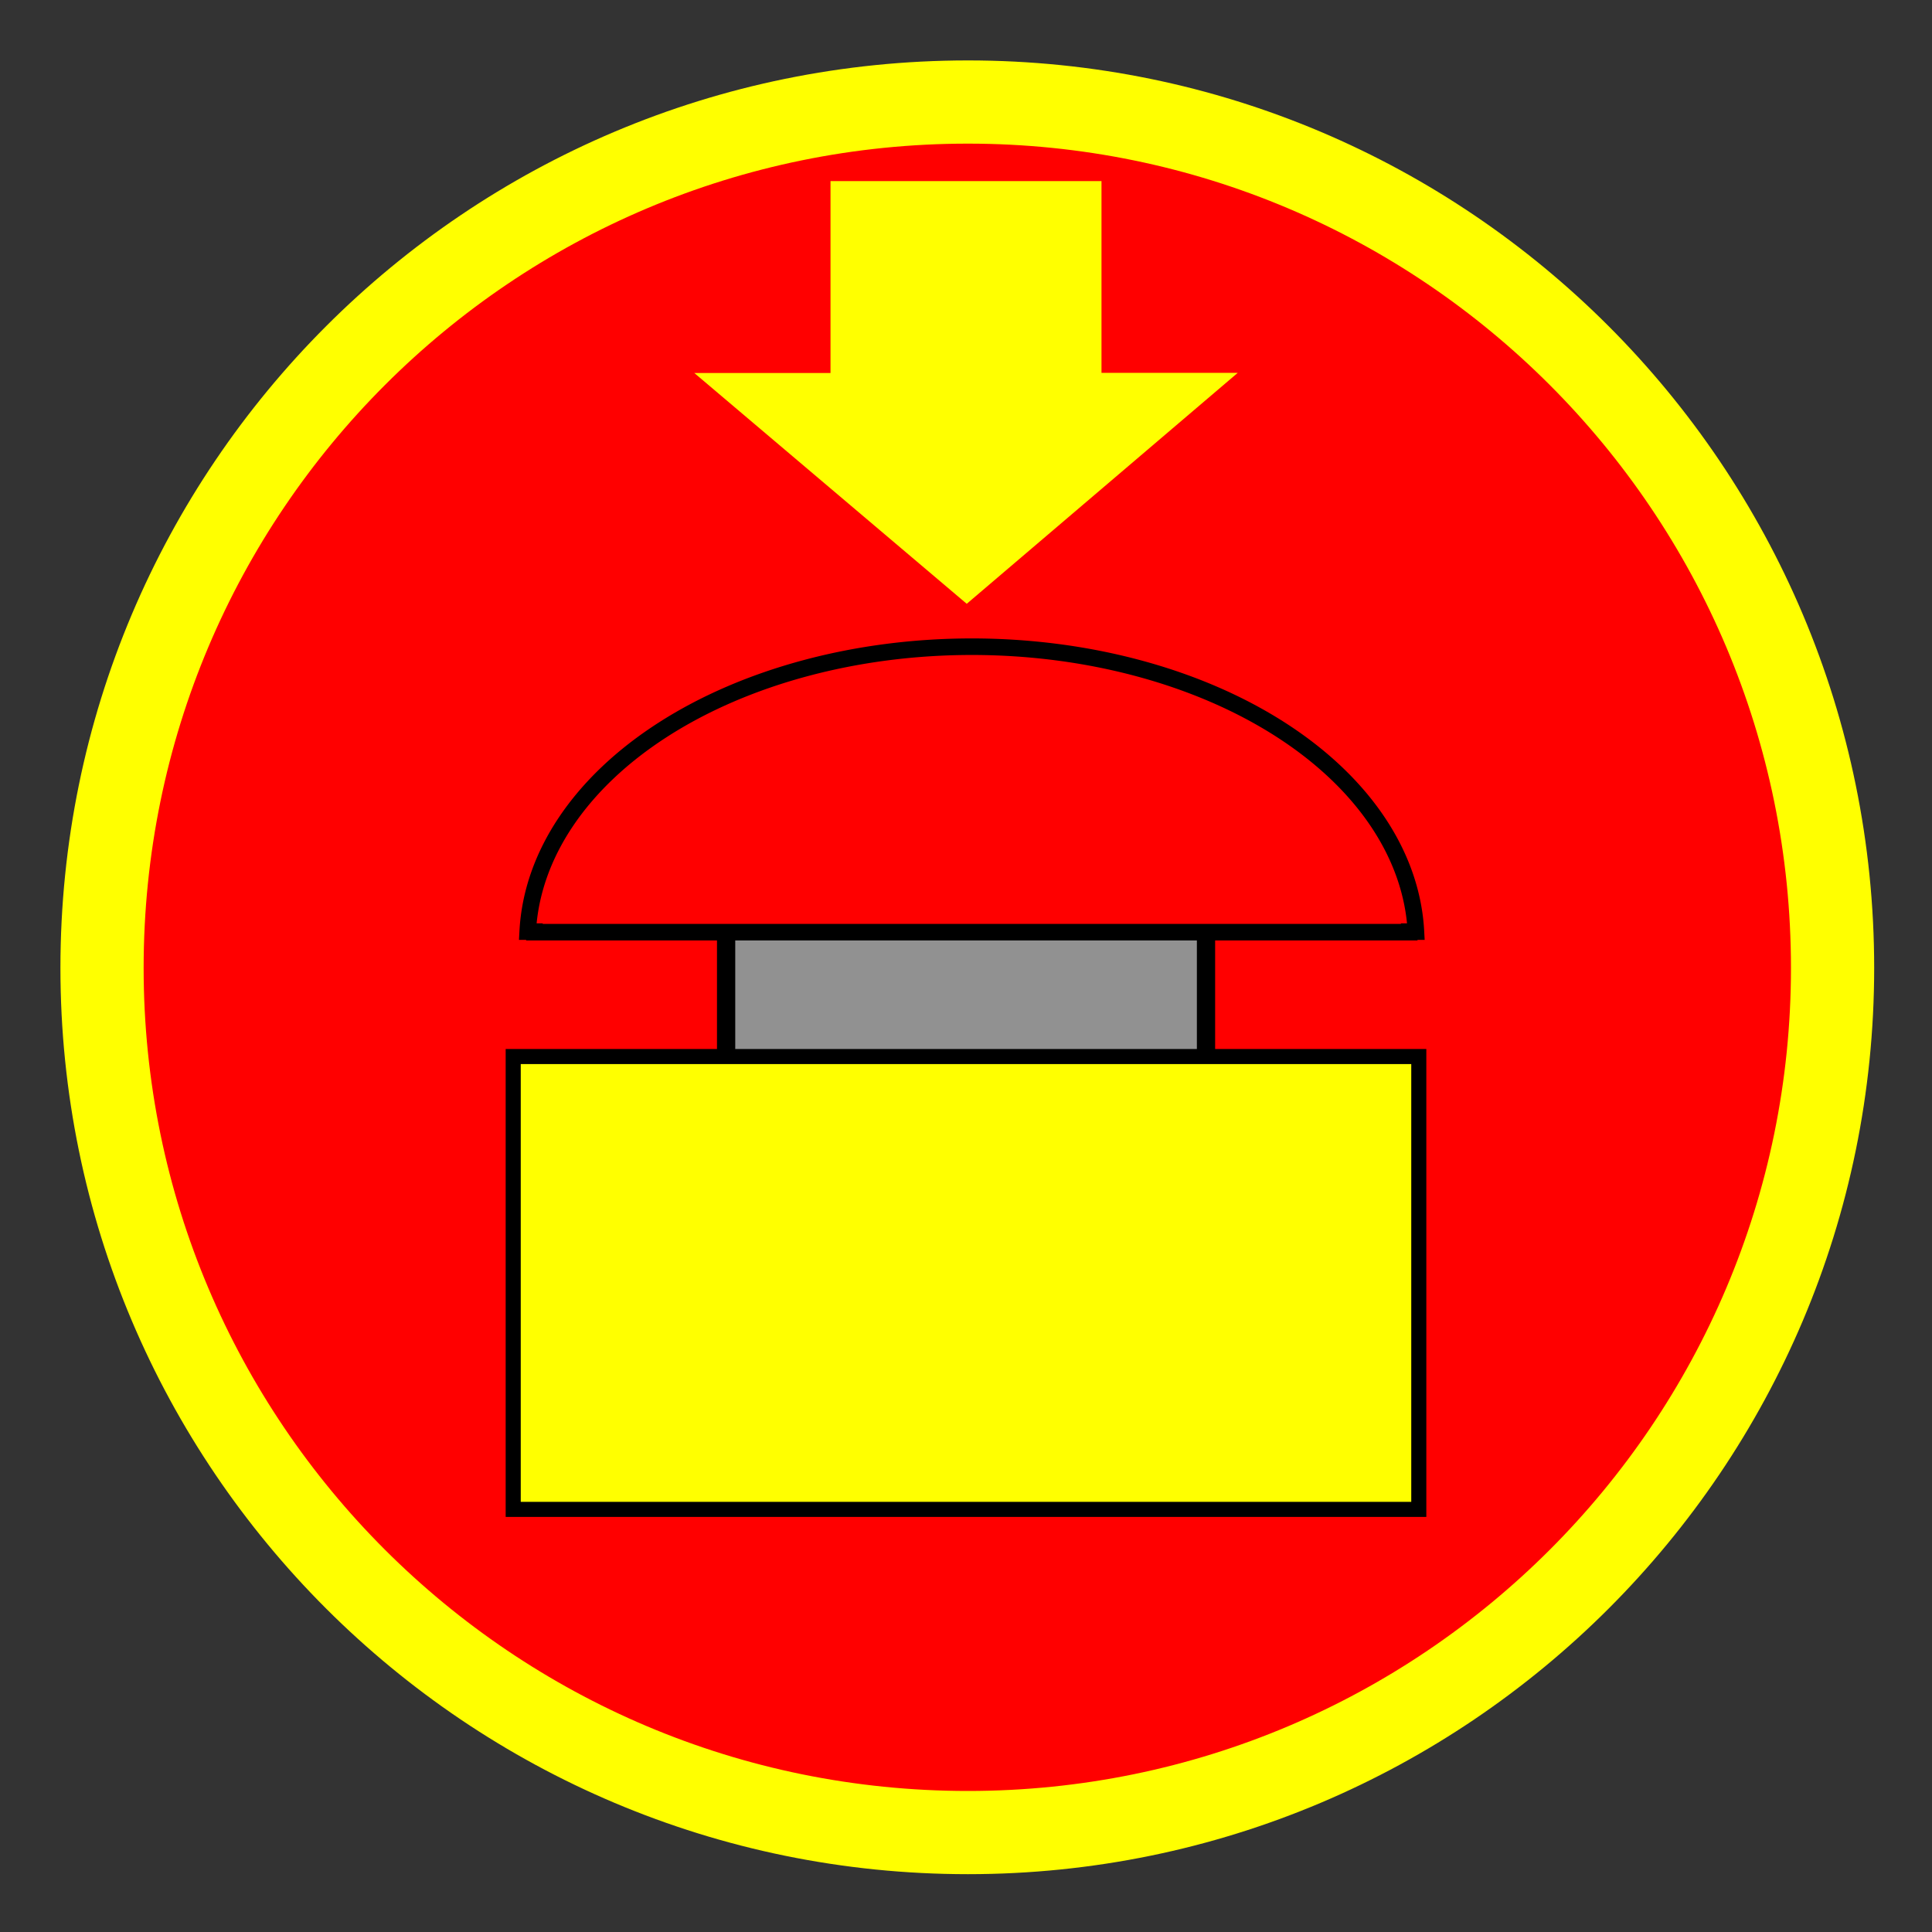 <?xml version="1.0" encoding="UTF-8" standalone="no"?>
<!-- Created with Inkscape (http://www.inkscape.org/) -->

<svg
   width="64"
   height="64"
   viewBox="0 0 16.933 16.933"
   version="1.1"
   id="svg5"
   xml:space="preserve"
   inkscape:version="1.4 (86a8ad7, 2024-10-11)"
   sodipodi:docname="om-8-emrgStopTriggered-64x64.svg"
   inkscape:export-filename="..\png\rfid-36x30-nb-595257.png"
   inkscape:export-xdpi="96"
   inkscape:export-ydpi="96"
   xmlns:inkscape="http://www.inkscape.org/namespaces/inkscape"
   xmlns:sodipodi="http://sodipodi.sourceforge.net/DTD/sodipodi-0.dtd"
   xmlns="http://www.w3.org/2000/svg"
   xmlns:svg="http://www.w3.org/2000/svg"><rect x="0" y="0" width="16.933" height="16.933" fill="#333333" stroke="none"/><sodipodi:namedview
     id="namedview7"
     pagecolor="#f0f0f0"
     bordercolor="#212121"
     borderopacity="1"
     inkscape:showpageshadow="0"
     inkscape:pageopacity="0"
     inkscape:pagecheckerboard="1"
     inkscape:deskcolor="#d1d1d1"
     inkscape:document-units="px"
     showgrid="false"
     inkscape:zoom="11.313709"
     inkscape:cx="22.45064"
     inkscape:cy="32.747883"
     inkscape:window-width="1920"
     inkscape:window-height="1009"
     inkscape:window-x="623"
     inkscape:window-y="1080"
     inkscape:window-maximized="1"
     inkscape:current-layer="svg5" /><defs
     id="defs2"><inkscape:path-effect
       effect="fillet_chamfer"
       id="path-effect1968"
       is_visible="true"
       lpeversion="1"
       nodesatellites_param="F,0,0,1,0,0.5,0,1 @ F,0,0,1,0,0.5,0,1 @ F,0,0,1,0,0.5,0,1 @ F,0,0,1,0,0.5,0,1"
       unit="px"
       method="auto"
       mode="F"
       radius="0.5"
       chamfer_steps="1"
       flexible="false"
       use_knot_distance="true"
       apply_no_radius="true"
       apply_with_radius="true"
       only_selected="false"
       hide_knots="false" /><clipPath
       clipPathUnits="userSpaceOnUse"
       id="clipPath1906"><g
         inkscape:label="Clip"
         id="use1908"><rect
           style="fill:none;fill-opacity:1;stroke:#ff0000;stroke-width:0.529;stroke-linecap:square;stroke-linejoin:round;stroke-dasharray:none;stroke-opacity:1;paint-order:stroke fill markers"
           id="rect1910"
           width="6.303"
           height="6.104"
           x="0.83"
           y="1.543" /></g></clipPath><clipPath
       clipPathUnits="userSpaceOnUse"
       id="clipEmfPath1"><path
         d="M 0.678,0.678 H 61.679 V 61.679 H 0.678 Z"
         id="path1" /></clipPath><pattern
       id="EMFhbasepattern"
       patternUnits="userSpaceOnUse"
       width="6"
       height="6"
       x="0"
       y="0" /><clipPath
       clipPathUnits="userSpaceOnUse"
       id="clipEmfPath1-0"><path
         d="M 0.678,0.678 L 61.679,0.678 L 61.679,61.679 L 0.678,61.679 z"
         id="path1-9" /></clipPath><pattern
       id="EMFhbasepattern-4"
       patternUnits="userSpaceOnUse"
       width="6"
       height="6"
       x="0"
       y="0" /><clipPath
       clipPathUnits="userSpaceOnUse"
       id="clipEmfPath1-09"><path
         d="M 0.678,0.678 L 61.679,0.678 L 61.679,61.679 L 0.678,61.679 z"
         id="path1-4" /></clipPath><pattern
       id="EMFhbasepattern-8"
       patternUnits="userSpaceOnUse"
       width="6"
       height="6"
       x="0"
       y="0" /><clipPath
       clipPathUnits="userSpaceOnUse"
       id="clipEmfPath1-094"><path
         d="M 0.678,0.678 L 61.679,0.678 L 61.679,61.679 L 0.678,61.679 z"
         id="path1-8" /></clipPath><pattern
       id="EMFhbasepattern-82"
       patternUnits="userSpaceOnUse"
       width="6"
       height="6"
       x="0"
       y="0" /><clipPath
       clipPathUnits="userSpaceOnUse"
       id="clipEmfPath1-9"><path
         d="M 0.678,0.678 L 61.679,0.678 L 61.679,61.679 L 0.678,61.679 z"
         id="path1-48" /></clipPath><pattern
       id="EMFhbasepattern-824"
       patternUnits="userSpaceOnUse"
       width="6"
       height="6"
       x="0"
       y="0" /><clipPath
       clipPathUnits="userSpaceOnUse"
       id="clipEmfPath1-0948"><path
         d="M 0.678,0.678 L 61.679,0.678 L 61.679,61.679 L 0.678,61.679 z"
         id="path1-82" /></clipPath><pattern
       id="EMFhbasepattern-45"
       patternUnits="userSpaceOnUse"
       width="6"
       height="6"
       x="0"
       y="0" /><pattern
       id="EMFhbasepattern-0"
       patternUnits="userSpaceOnUse"
       width="6"
       height="6"
       x="0"
       y="0" /><clipPath
       clipPathUnits="userSpaceOnUse"
       id="clipEmfPath1-09488"><path
         d="M 0.678,0.678 L 61.679,0.678 L 61.679,61.679 L 0.678,61.679 z"
         id="path1-2" /></clipPath><clipPath
       clipPathUnits="userSpaceOnUse"
       id="clipEmfPath2"><path
         d="M 16.945,21.689 L 45.412,21.689 L 45.412,50.835 L 16.945,50.835 z"
         id="path2" /></clipPath><clipPath
       clipPathUnits="userSpaceOnUse"
       id="clipEmfPath3"><path
         d="m 17.18,21.996 v 0.424 h 0.412 v -0.424 z"
         id="path3" /></clipPath><pattern
       id="EMFhbasepattern-455"
       patternUnits="userSpaceOnUse"
       width="6"
       height="6"
       x="0"
       y="0" /><clipPath
       clipPathUnits="userSpaceOnUse"
       id="clipEmfPath1-1"><path
         d="M 0.678,0.678 L 61.679,0.678 L 61.679,61.679 L 0.678,61.679 z"
         id="path1-7" /></clipPath><clipPath
       clipPathUnits="userSpaceOnUse"
       id="clipEmfPath2-1"><path
         d="M 16.945,21.689 L 45.412,21.689 L 45.412,50.835 L 16.945,50.835 z"
         id="path2-1" /></clipPath><clipPath
       clipPathUnits="userSpaceOnUse"
       id="clipEmfPath3-5"><path
         d="m 17.18,21.996 v 0.424 h 0.412 v -0.424 z"
         id="path3-2" /></clipPath><pattern
       id="EMFhbasepattern-7"
       patternUnits="userSpaceOnUse"
       width="6"
       height="6"
       x="0"
       y="0" /><clipPath
       clipPathUnits="userSpaceOnUse"
       id="clipEmfPath1-4"><path
         d="M 0,0 L 29.145,0 L 29.145,29.145 L 0,29.145 z"
         id="path1-23" /></clipPath><clipPath
       clipPathUnits="userSpaceOnUse"
       id="clipEmfPath2-2"><path
         d="M 0.01,0.01 V 0.436 H 0.441 V 0.01 Z"
         id="path2-2" /></clipPath><pattern
       id="EMFhbasepattern-1"
       patternUnits="userSpaceOnUse"
       width="6"
       height="6"
       x="0"
       y="0" /></defs><path
     style="fill:#ff0000;fill-opacity:1;fill-rule:evenodd;stroke:none;stroke-width:0.272"
     d="m 16.14,8.472 c 0,-4.243 -3.436,-7.679 -7.667,-7.679 -4.243,0 -7.679,3.436 -7.679,7.679 0,4.231 3.436,7.667 7.679,7.667 4.231,0 7.667,-3.436 7.667,-7.667 z"
     id="path4" /><path
     style="fill:none;stroke:#ffff00;stroke-width:2.711px;stroke-linecap:butt;stroke-linejoin:miter;stroke-miterlimit:2;stroke-dasharray:none;stroke-opacity:1"
     clip-path="url(#clipEmfPath1-1)"
     d="m 59.095,30.924 c 0,-15.589 -12.624,-28.213 -28.171,-28.213 -15.589,0 -28.213,12.624 -28.213,28.213 0,15.547 12.624,28.171 28.213,28.171 15.547,0 28.171,-12.624 28.171,-28.171"
     id="path5"
     transform="matrix(0.269,0,0,0.269,0.165,0.165)" /><g
     clip-path="url(#clipEmfPath2-1)"
     id="g5"
     transform="matrix(0.265,0,0,0.265,2.117,-2.381)" /><rect
     style="fill:#919191;fill-opacity:1;fill-rule:evenodd;stroke:#000000;stroke-width:0.16;stroke-dasharray:none;stroke-opacity:1"
     id="rect10"
     width="4.206"
     height="1.513"
     x="6.364"
     y="7.91" /><path
     style="fill:#ffff00;fill-opacity:1;fill-rule:evenodd;stroke:none;stroke-width:0.244"
     d="M 7.279,1.587 H 9.654 v 1.681 h 1.194 L 8.473,5.292 6.085,3.269 h 1.194 z"
     id="path9" /><rect
     style="fill:#ffff00;fill-opacity:1;fill-rule:evenodd;stroke-width:0.132;stroke-dasharray:none;stroke:#000000;stroke-opacity:1"
     id="rect1"
     width="7.937"
     height="3.969"
     x="4.498"
     y="9.26" /><g
     id="g7"><path
       id="path10"
       style="fill:#ff0000;fill-opacity:1;fill-rule:evenodd;stroke:#000000;stroke-width:0.145;stroke-dasharray:none;stroke-opacity:1"
       d="M 8.517,5.668 A 3.895,2.588 0 0 0 4.625,8.165 h 0.059 v 0.005 h 7.667 v -0.005 h 0.059 A 3.895,2.588 0 0 0 8.517,5.668 Z" /></g></svg>
